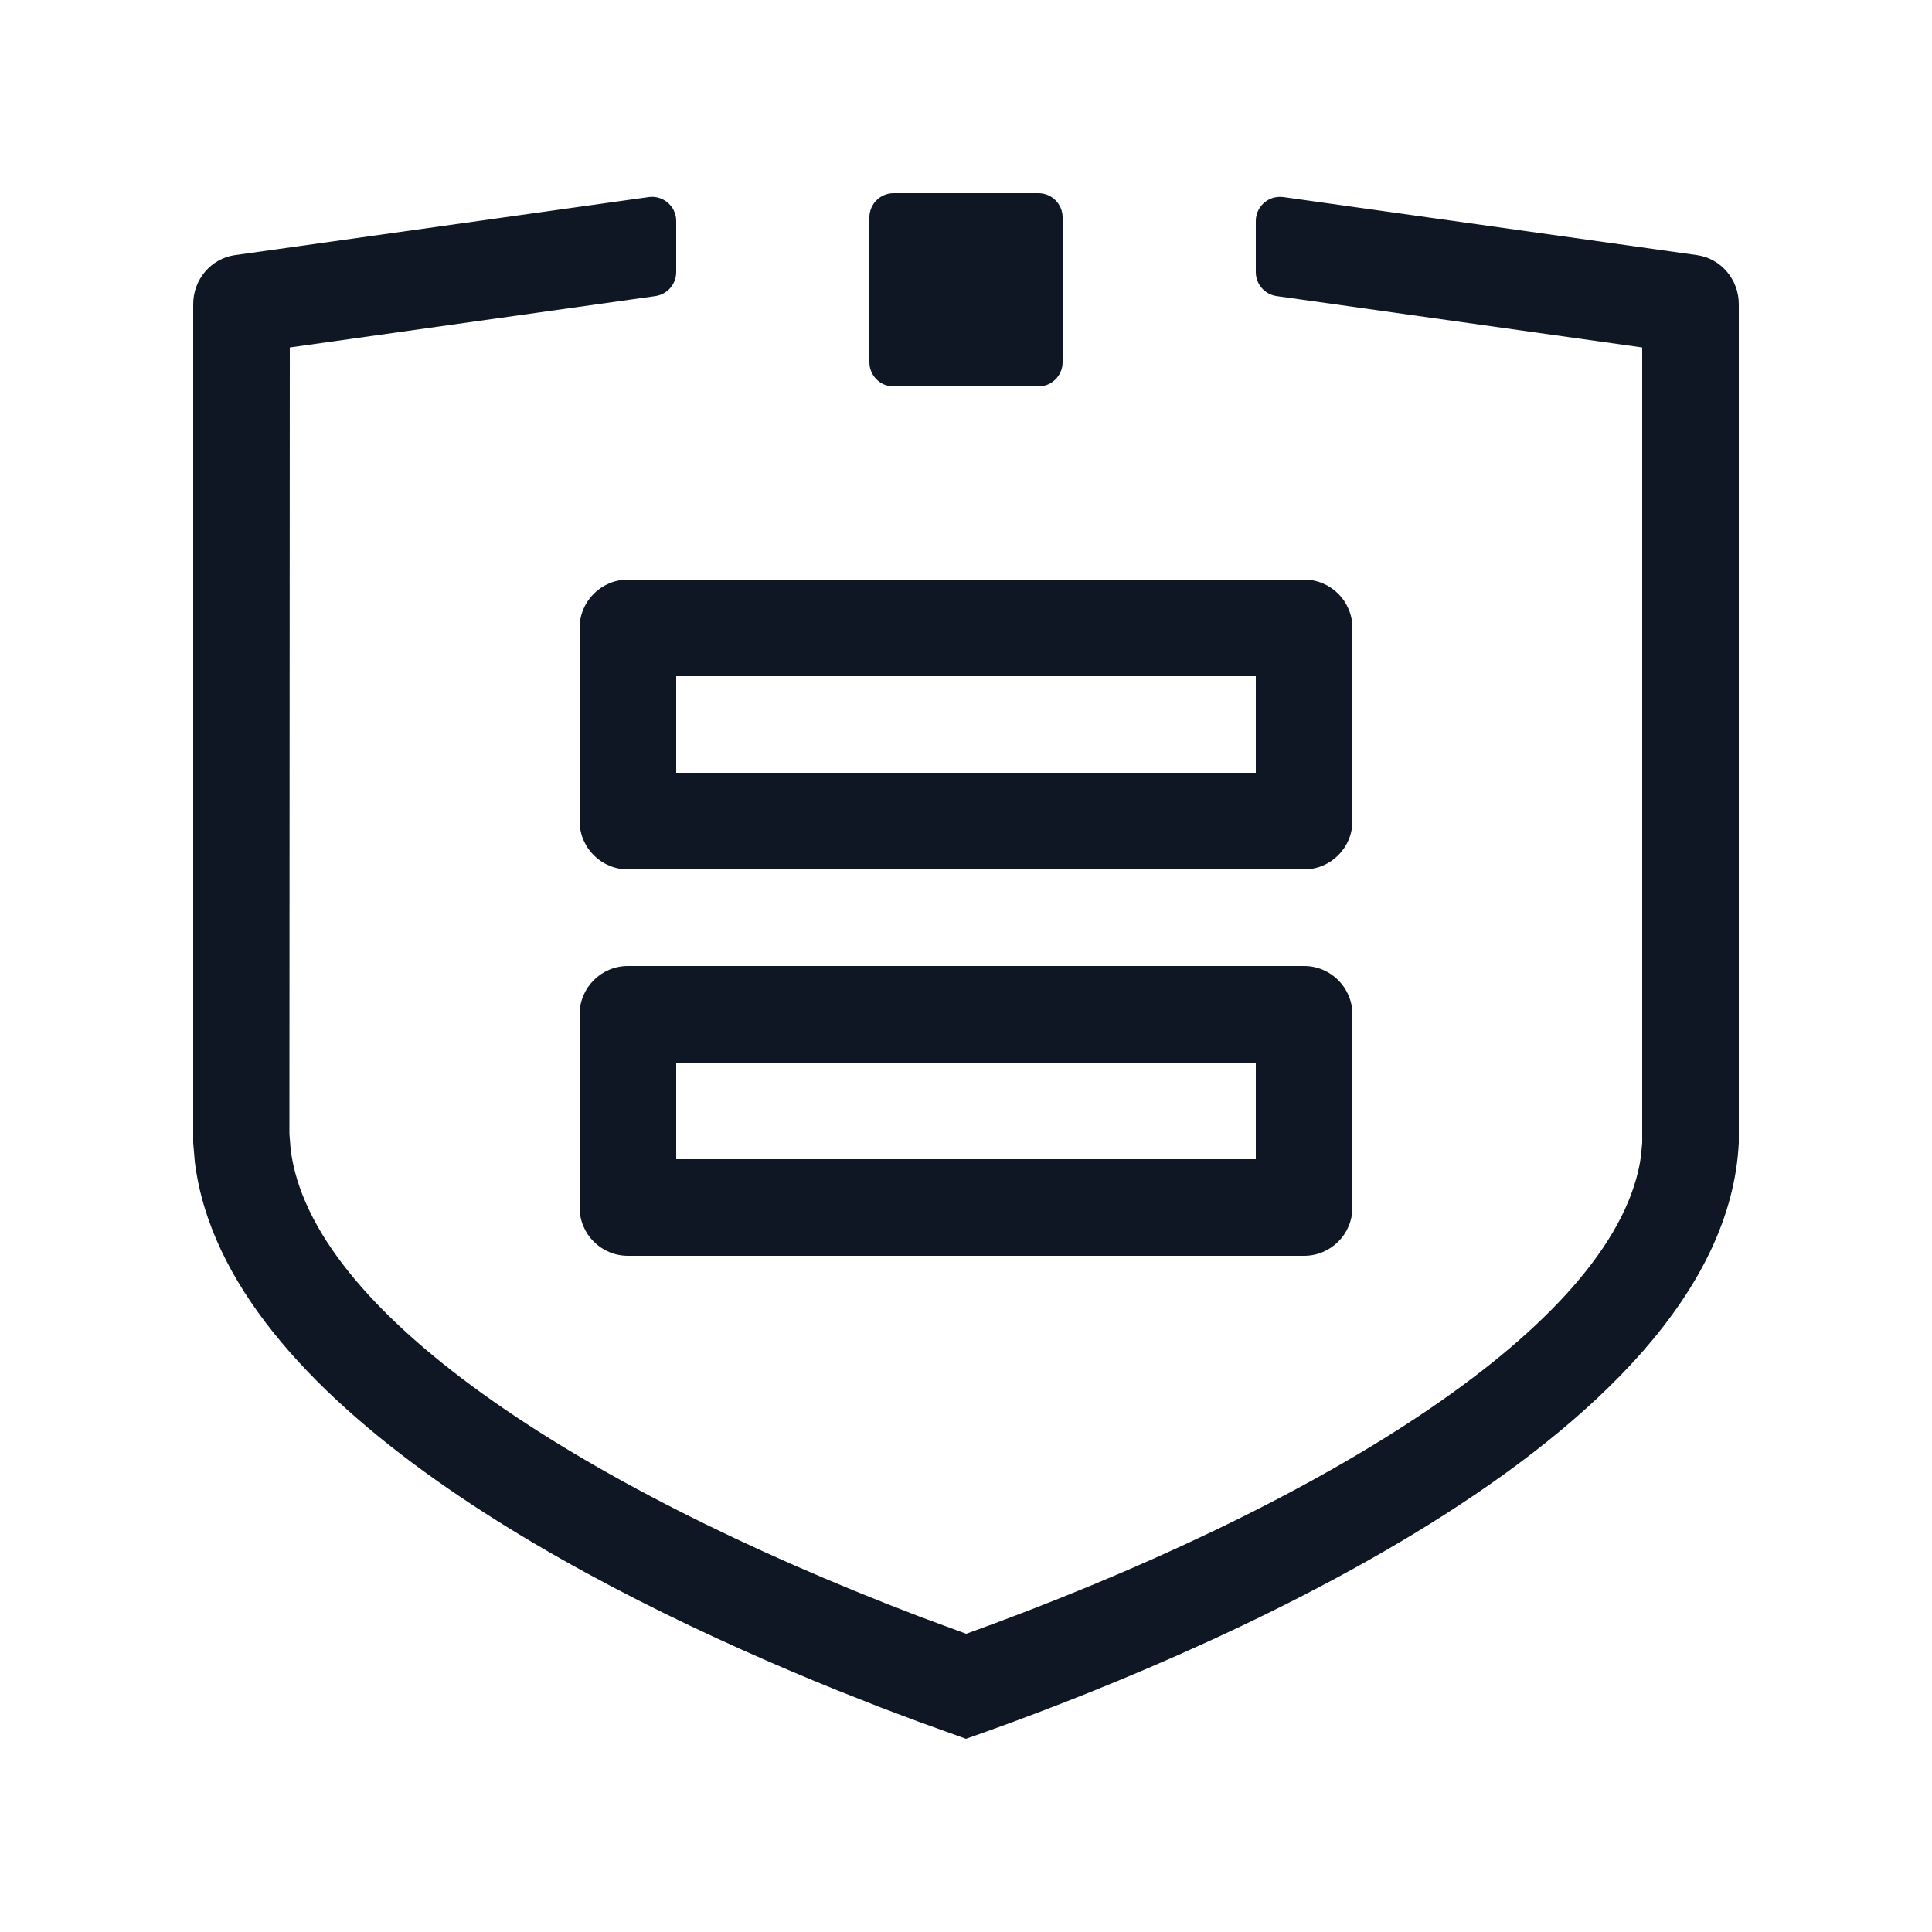 <?xml version="1.0" encoding="UTF-8"?>
<svg width="20px" height="20px" viewBox="0 0 20 20" version="1.1" xmlns="http://www.w3.org/2000/svg" xmlns:xlink="http://www.w3.org/1999/xlink">
    <!-- Generator: Sketch 60 (88103) - https://sketch.com -->
    <title>图标/计算/DDOS高防/灰色</title>
    <desc>Created with Sketch.</desc>
    <g id="图标/计算/DDOS高防/灰色" stroke="none" stroke-width="1" fill="none" fill-rule="evenodd">
        <path d="M13.25,2.038 L13.285,2.04 L13.285,2.04 L17.568,2.641 C17.815,2.676 18,2.893 18,3.149 L18,11.829 C17.848,14.927 12.284,17.202 10,18 L9.514,17.825 L9.11,17.673 L8.675,17.501 C6.129,16.474 2.33,14.532 2.017,12.03 L2,11.829 L2,3.149 C2,2.893 2.185,2.676 2.432,2.641 L6.715,2.04 C6.852,2.021 6.978,2.116 6.998,2.253 C6.999,2.264 7,2.276 7,2.288 L7,2.817 C7,2.942 6.908,3.047 6.785,3.065 L3,3.597 L2.996,11.738 L3.009,11.9 C3.218,13.565 5.925,15.362 9.515,16.733 L10.002,16.913 L10.305,16.802 C13.923,15.453 16.754,13.633 16.987,11.971 L17,11.829 L17,3.597 L13.215,3.065 C13.092,3.047 13,2.942 13,2.817 L13,2.288 C13,2.149 13.112,2.038 13.25,2.038 Z M13.5,10 C13.776,10 14,10.224 14,10.5 L14,12.5 C14,12.776 13.776,13 13.5,13 L6.5,13 C6.224,13 6,12.776 6,12.5 L6,10.5 C6,10.224 6.224,10 6.5,10 L13.5,10 Z M13,11 L7,11 L7,12 L13,12 L13,11 Z M13.5,6 C13.776,6 14,6.224 14,6.5 L14,8.5 C14,8.776 13.776,9 13.5,9 L6.5,9 C6.224,9 6,8.776 6,8.5 L6,6.5 C6,6.224 6.224,6 6.5,6 L13.5,6 Z M13,7 L7,7 L7,8 L13,8 L13,7 Z M10.75,2 C10.888,2 11,2.112 11,2.25 L11,3.75 C11,3.888 10.888,4 10.75,4 L9.25,4 C9.112,4 9,3.888 9,3.75 L9,2.25 C9,2.112 9.112,2 9.25,2 L10.75,2 Z" id="形状结合" fill="#101724" fill-rule="nonzero"></path>
    </g>
</svg>